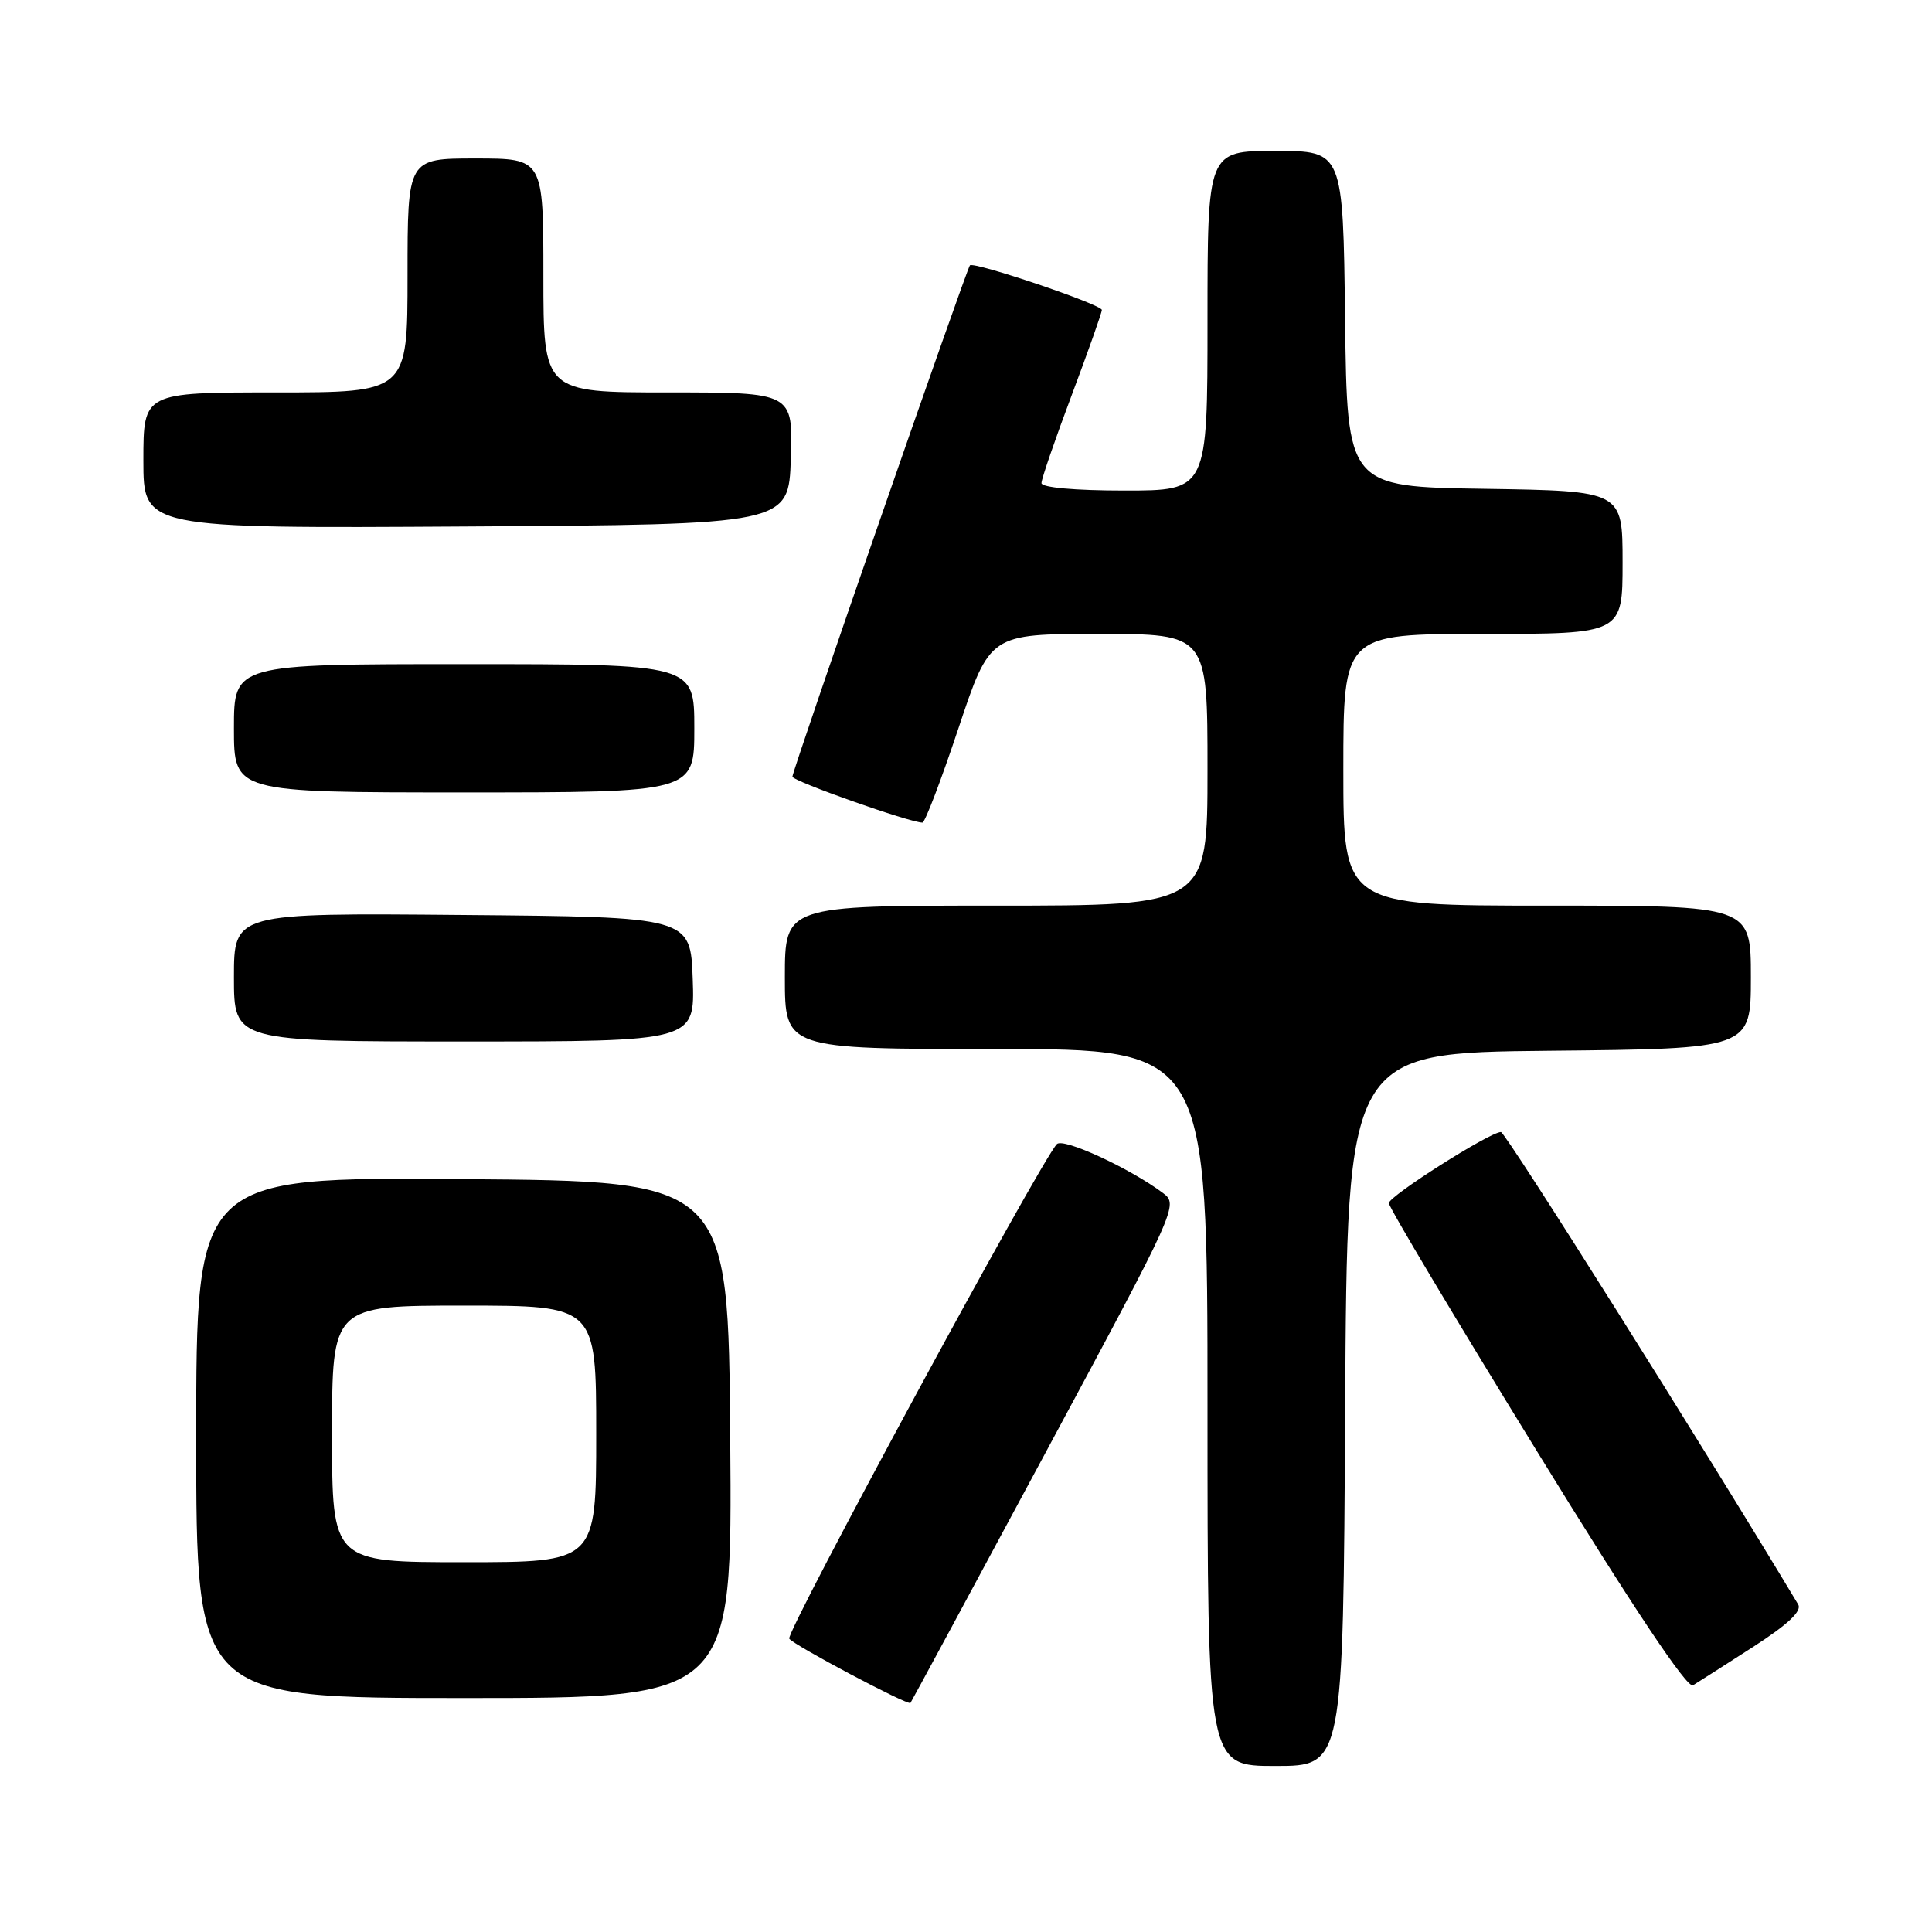 <?xml version="1.0" encoding="UTF-8" standalone="no"?>
<!DOCTYPE svg PUBLIC "-//W3C//DTD SVG 1.1//EN" "http://www.w3.org/Graphics/SVG/1.1/DTD/svg11.dtd" >
<svg xmlns="http://www.w3.org/2000/svg" xmlns:xlink="http://www.w3.org/1999/xlink" version="1.1" viewBox="0 0 256 256">
 <g >
 <path fill="currentColor"
d=" M 178.24 186.75 C 178.50 139.50 178.50 139.50 205.25 139.23 C 232.00 138.97 232.00 138.97 232.00 129.48 C 232.00 120.00 232.00 120.00 205.00 120.00 C 178.00 120.00 178.00 120.00 178.00 102.00 C 178.00 84.00 178.00 84.00 196.50 84.00 C 215.00 84.00 215.00 84.00 215.00 74.52 C 215.00 65.05 215.00 65.05 196.75 64.77 C 178.50 64.50 178.50 64.50 178.23 42.25 C 177.96 20.00 177.96 20.00 168.98 20.00 C 160.00 20.00 160.00 20.00 160.00 42.50 C 160.00 65.00 160.00 65.00 149.00 65.00 C 142.43 65.00 138.00 64.60 138.00 64.01 C 138.00 63.47 139.80 58.23 142.00 52.38 C 144.20 46.52 146.00 41.43 146.00 41.07 C 146.00 40.35 129.04 34.62 128.52 35.16 C 128.07 35.64 105.00 102.08 105.00 102.91 C 105.00 103.50 120.57 109.00 122.23 109.00 C 122.56 109.00 124.71 103.37 127.00 96.50 C 131.17 84.00 131.17 84.00 145.58 84.00 C 160.00 84.00 160.00 84.00 160.00 102.00 C 160.00 120.00 160.00 120.00 132.00 120.00 C 104.00 120.00 104.00 120.00 104.00 129.50 C 104.00 139.00 104.00 139.00 132.00 139.00 C 160.00 139.00 160.00 139.00 160.00 186.50 C 160.00 234.00 160.00 234.00 168.99 234.00 C 177.98 234.00 177.98 234.00 178.24 186.75 Z  M 138.49 192.58 C 156.01 160.01 156.18 159.64 154.10 158.08 C 149.74 154.81 140.88 150.72 140.04 151.60 C 137.86 153.87 104.08 216.31 104.58 217.13 C 105.09 217.95 120.29 226.01 120.64 225.65 C 120.72 225.57 128.76 210.69 138.49 192.58 Z  M 96.76 190.75 C 96.50 156.50 96.50 156.50 61.25 156.24 C 26.00 155.97 26.00 155.97 26.00 190.49 C 26.00 225.00 26.00 225.00 61.51 225.00 C 97.03 225.00 97.03 225.00 96.76 190.75 Z  M 232.27 218.24 C 236.91 215.25 238.79 213.48 238.27 212.60 C 225.89 191.96 199.49 150.00 198.88 150.00 C 197.41 150.00 184.06 158.47 184.03 159.42 C 184.01 159.93 192.81 174.67 203.58 192.18 C 216.42 213.06 223.56 223.77 224.33 223.31 C 224.97 222.92 228.54 220.64 232.27 218.24 Z  M 91.79 129.75 C 91.50 121.50 91.50 121.50 61.25 121.24 C 31.00 120.97 31.00 120.97 31.00 129.49 C 31.00 138.00 31.00 138.00 61.54 138.00 C 92.08 138.00 92.08 138.00 91.79 129.75 Z  M 92.00 96.50 C 92.00 88.00 92.00 88.00 61.50 88.00 C 31.00 88.00 31.00 88.00 31.00 96.50 C 31.00 105.00 31.00 105.00 61.50 105.00 C 92.00 105.00 92.00 105.00 92.00 96.50 Z  M 104.79 60.75 C 105.08 52.00 105.08 52.00 88.54 52.00 C 72.00 52.00 72.00 52.00 72.00 36.50 C 72.00 21.00 72.00 21.00 63.00 21.00 C 54.00 21.00 54.00 21.00 54.00 36.50 C 54.00 52.00 54.00 52.00 36.50 52.00 C 19.00 52.00 19.00 52.00 19.00 61.01 C 19.00 70.02 19.00 70.02 61.75 69.76 C 104.50 69.50 104.50 69.50 104.79 60.75 Z  M 44.00 190.00 C 44.00 173.00 44.00 173.00 61.50 173.00 C 79.00 173.00 79.00 173.00 79.00 190.00 C 79.00 207.00 79.00 207.00 61.50 207.00 C 44.00 207.00 44.00 207.00 44.00 190.00 Z "/>
</g>
</svg>